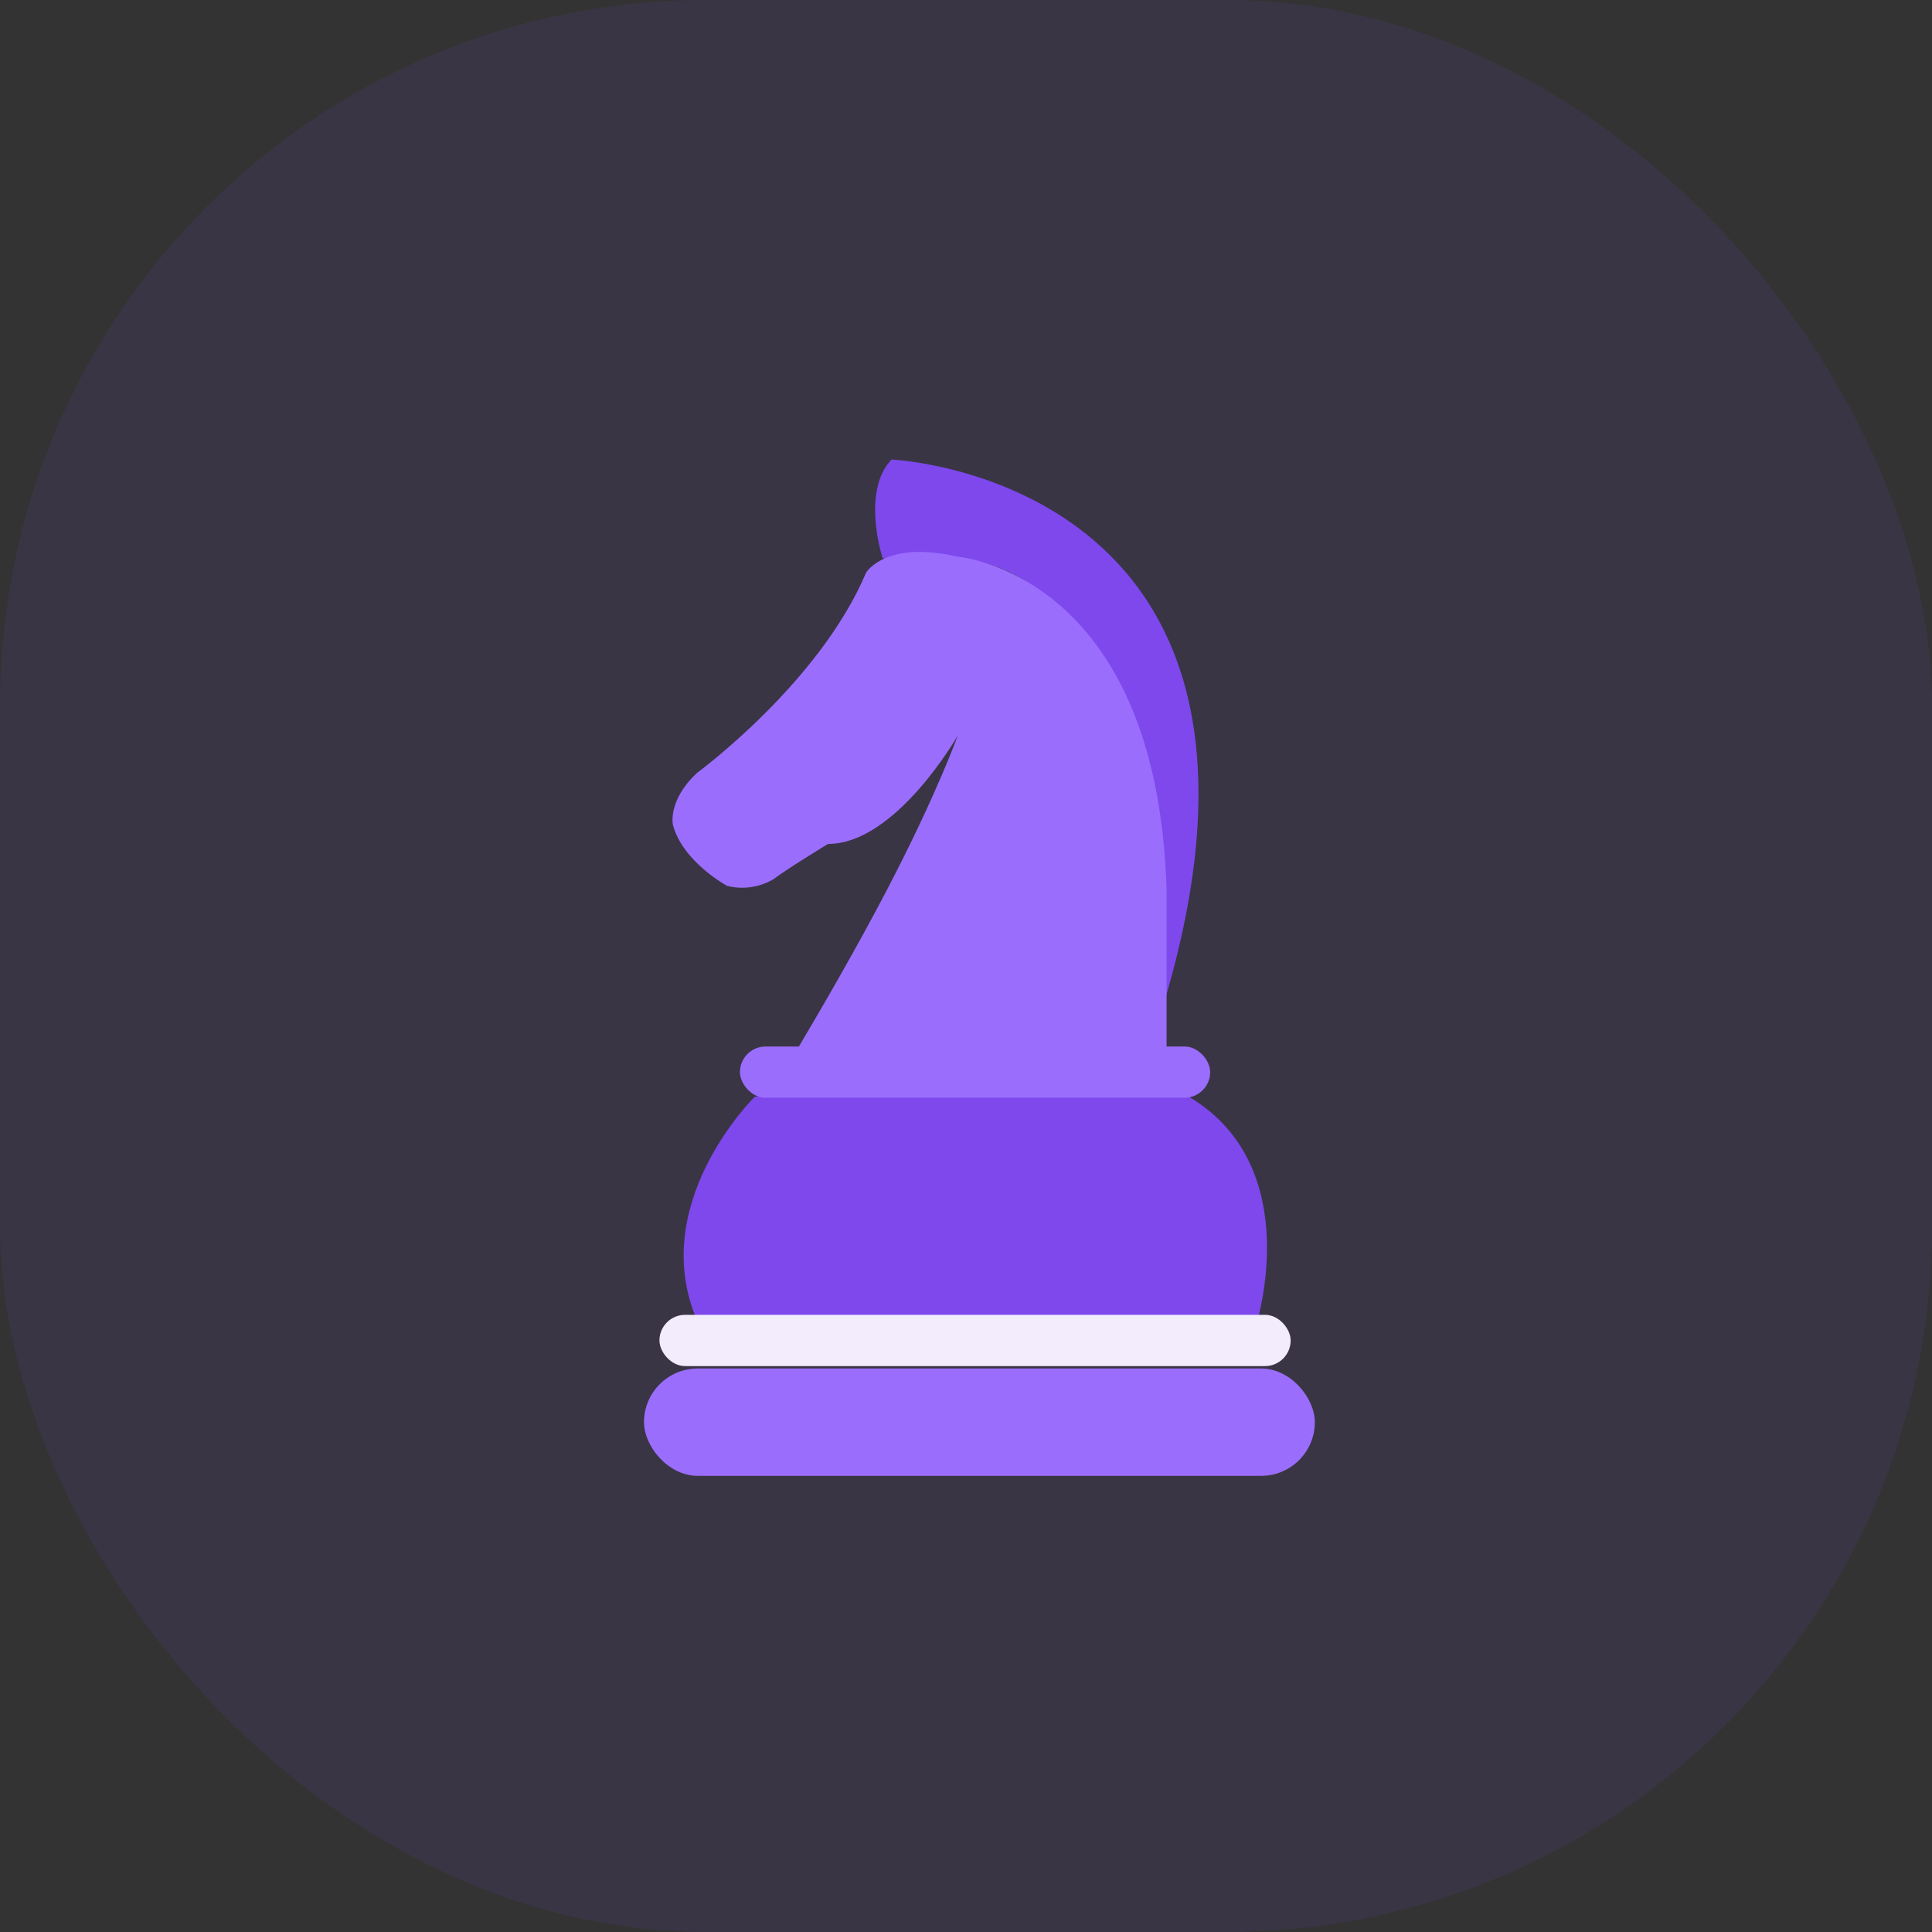 <svg width="72" height="72" viewBox="0 0 72 72" fill="none" xmlns="http://www.w3.org/2000/svg">
<rect x="0" y="0" width="72" height="72" fill="#333333" stroke="none"/>
<rect width="72" height="72" fill="black" fill-opacity="0"/>
<rect opacity="0.1" width="72" height="72" rx="26.31" fill="#7E48ED"/>
<rect width="25" height="38" fill="black" fill-opacity="0" transform="translate(24 17)"/>
<path fill-rule="evenodd" clip-rule="evenodd" d="M32.891 20.795C32.891 20.795 32.082 18.322 33.225 17.127C33.225 17.127 49.163 17.808 43.413 37.261C43.413 37.261 43.93 21.859 35.812 20.795C35.812 20.795 35.131 20.915 34.389 20.992C33.648 21.07 32.891 20.795 32.891 20.795Z" fill="#7E48ED"/>
<path fill-rule="evenodd" clip-rule="evenodd" d="M35.693 27.412C35.693 27.412 33.39 31.451 30.859 31.451C30.859 31.451 29.359 32.361 28.837 32.757C28.837 32.757 28.08 33.268 27.095 33.013C27.095 33.013 25.45 32.125 25.079 30.747C25.079 30.747 24.867 29.835 25.981 28.8C25.981 28.8 30.538 25.458 32.275 21.345C32.275 21.345 32.987 20.121 35.693 20.746C35.693 20.746 43.114 21.327 43.475 33.148V39.554C43.475 40.106 43.027 40.554 42.475 40.554H30.627C29.845 40.554 29.36 39.695 29.76 39.023C30.62 37.574 31.936 35.307 33.062 33.148C34.916 29.593 35.693 27.412 35.693 27.412Z" fill="#9B6DFD"/>
<path fill-rule="evenodd" clip-rule="evenodd" d="M28.133 40.867C28.133 40.867 23.96 44.956 26.078 49.434C26.078 49.434 35.812 49.434 46.797 49.434C46.797 49.434 48.732 43.498 44.3 40.867H28.133Z" fill="#7E48ED"/>
<rect x="24" y="51" width="25" height="4" rx="2" fill="#9B6DFD"/>
<rect x="27.576" y="39" width="17.523" height="1.91" rx="0.955" fill="#9B6DFD"/>
<rect x="24.576" y="49" width="23.523" height="1.91" rx="0.955" fill="#F2ECFD"/>
</svg>
